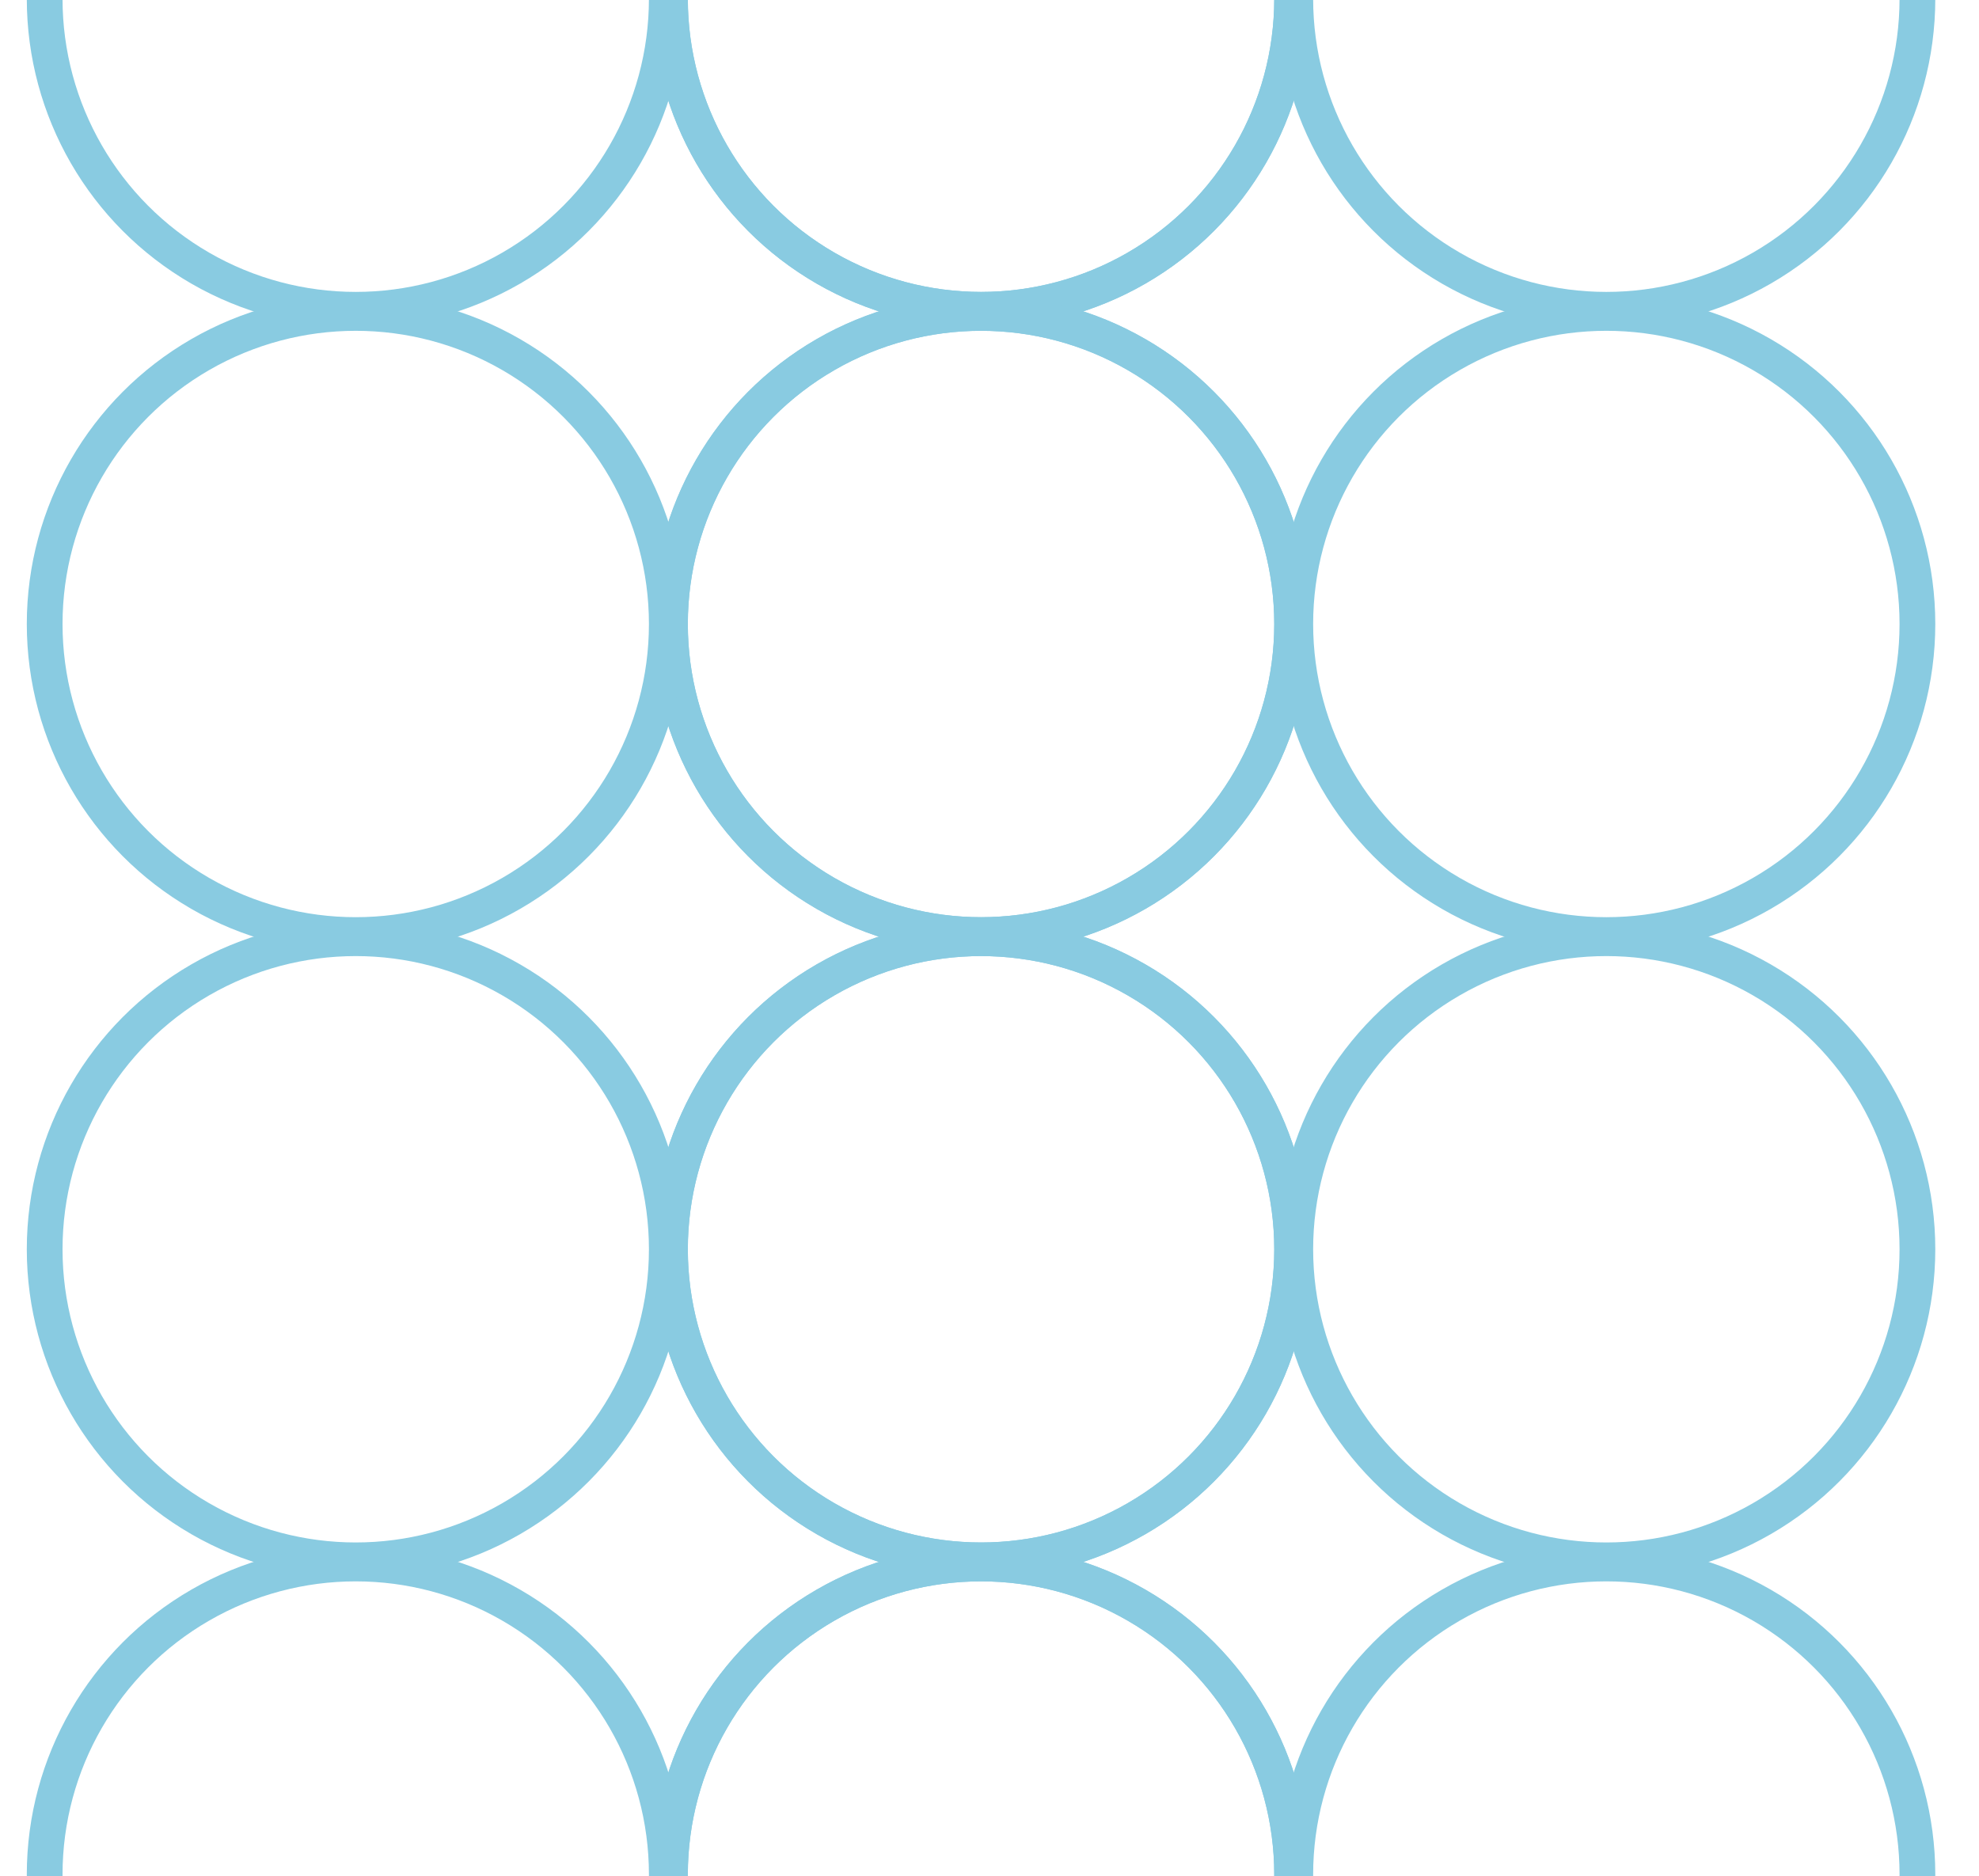 <?xml version="1.0" encoding="utf-8"?>
<!-- Generator: Adobe Illustrator 16.0.0, SVG Export Plug-In . SVG Version: 6.00 Build 0)  -->
<!DOCTYPE svg PUBLIC "-//W3C//DTD SVG 1.1//EN" "http://www.w3.org/Graphics/SVG/1.1/DTD/svg11.dtd">
<svg version="1.1" xmlns="http://www.w3.org/2000/svg" xmlns:xlink="http://www.w3.org/1999/xlink" x="0px" y="0px"
	 width="443.079px" height="420.068px" viewBox="0 0 443.079 420.068" enable-background="new 0 0 443.079 420.068"
	 xml:space="preserve">
<g id="Layer_1">
	<circle fill="none" stroke="#89CBE1" stroke-width="8" stroke-miterlimit="10" cx="219.646" cy="279.714" r="69.646"/>
	<circle fill="none" stroke="#89CBE1" stroke-width="8" stroke-miterlimit="10" cx="79.645" cy="279.714" r="69.645"/>
	<circle fill="none" stroke="#89CBE1" stroke-width="8" stroke-miterlimit="10" cx="359.646" cy="279.714" r="69.646"/>
	<circle fill="none" stroke="#89CBE1" stroke-width="8" stroke-miterlimit="10" cx="219.646" cy="279.714" r="69.646"/>
	<circle fill="none" stroke="#89CBE1" stroke-width="8" stroke-miterlimit="10" cx="359.646" cy="419.714" r="69.646"/>
	<circle fill="none" stroke="#89CBE1" stroke-width="8" stroke-miterlimit="10" cx="219.646" cy="419.714" r="69.646"/>
	<circle fill="none" stroke="#89CBE1" stroke-width="8" stroke-miterlimit="10" cx="219.646" cy="419.714" r="69.646"/>
	<circle fill="none" stroke="#89CBE1" stroke-width="8" stroke-miterlimit="10" cx="79.645" cy="419.714" r="69.645"/>
	<circle fill="none" stroke="#89CBE1" stroke-width="8" stroke-miterlimit="10" cx="219.646" cy="-0.286" r="69.646"/>
	<circle fill="none" stroke="#89CBE1" stroke-width="8" stroke-miterlimit="10" cx="79.645" cy="-0.286" r="69.645"/>
	<circle fill="none" stroke="#89CBE1" stroke-width="8" stroke-miterlimit="10" cx="359.646" cy="-0.286" r="69.646"/>
	<circle fill="none" stroke="#89CBE1" stroke-width="8" stroke-miterlimit="10" cx="219.646" cy="-0.286" r="69.646"/>
	<circle fill="none" stroke="#89CBE1" stroke-width="8" stroke-miterlimit="10" cx="359.646" cy="139.714" r="69.646"/>
	<circle fill="none" stroke="#89CBE1" stroke-width="8" stroke-miterlimit="10" cx="219.646" cy="139.714" r="69.646"/>
	<circle fill="none" stroke="#89CBE1" stroke-width="8" stroke-miterlimit="10" cx="219.646" cy="139.714" r="69.646"/>
	<circle fill="none" stroke="#89CBE1" stroke-width="8" stroke-miterlimit="10" cx="79.645" cy="139.714" r="69.645"/>
</g>
<g id="Layer_2" display="none">
	<g display="inline">
		<circle fill="none" stroke="#89CBE1" stroke-width="8" stroke-miterlimit="10" cx="289.646" cy="349.714" r="69.646"/>
		<circle fill="none" stroke="#89CBE1" stroke-width="8" stroke-miterlimit="10" cx="149.645" cy="349.714" r="69.645"/>
		<circle fill="none" stroke="#89CBE1" stroke-width="8" stroke-miterlimit="10" cx="289.646" cy="69.714" r="69.646"/>
		<circle fill="none" stroke="#89CBE1" stroke-width="8" stroke-miterlimit="10" cx="289.646" cy="209.714" r="69.646"/>
		<circle fill="none" stroke="#89CBE1" stroke-width="8" stroke-miterlimit="10" cx="149.645" cy="69.714" r="69.645"/>
		<circle fill="none" stroke="#89CBE1" stroke-width="8" stroke-miterlimit="10" cx="149.645" cy="209.714" r="69.645"/>
	</g>
</g>
</svg>
